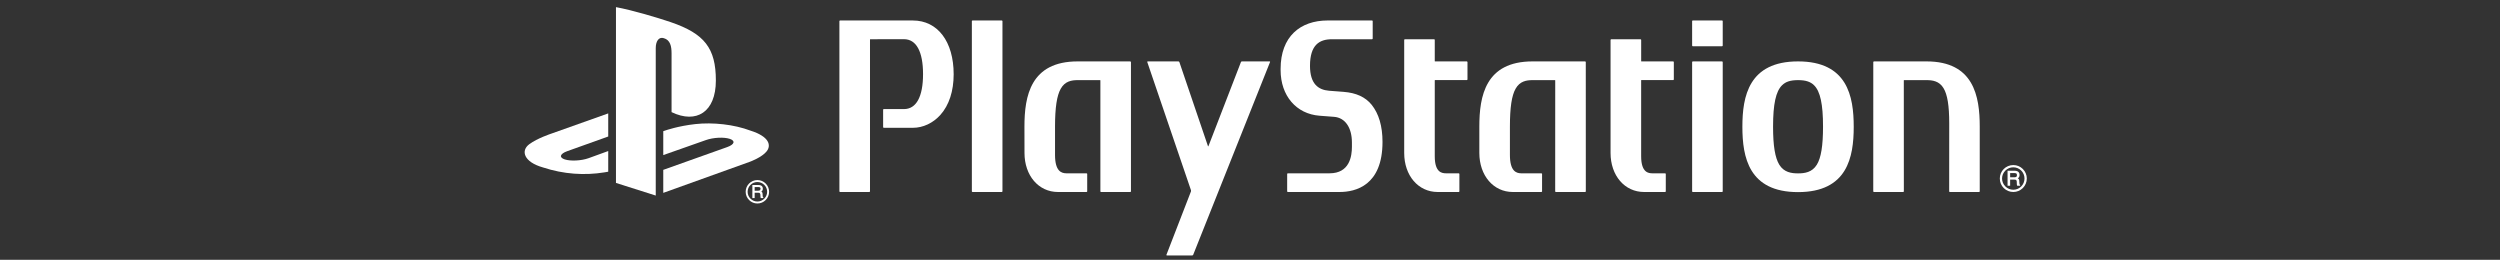 <?xml version="1.0" encoding="utf-8"?>
<!-- Generator: Adobe Illustrator 22.0.1, SVG Export Plug-In . SVG Version: 6.00 Build 0)  -->
<svg version="1.1"
	 id="svg2" inkscape:version="0.48.1 " sodipodi:docname="Logo_Fiat.svg" xmlns:cc="http://creativecommons.org/ns#" xmlns:dc="http://purl.org/dc/elements/1.1/" xmlns:inkscape="http://www.inkscape.org/namespaces/inkscape" xmlns:rdf="http://www.w3.org/1999/02/22-rdf-syntax-ns#" xmlns:sodipodi="http://sodipodi.sourceforge.net/DTD/sodipodi-0.dtd" xmlns:svg="http://www.w3.org/2000/svg"
	 xmlns="http://www.w3.org/2000/svg" xmlns:xlink="http://www.w3.org/1999/xlink" x="0px" y="0px"
	 viewBox="-113 122.671 526 54.657" enable-background="new -113 122.671 526 54.657" xml:space="preserve">
<rect x="-113" y="122.671" width="526" height="54.657" fill="#333333" stroke="none"/>
<g>
	<path fill="#FFFFFF" d="M310.601,163.066c0.756,0,1.47-0.293,2.004-0.828c0.53-0.537,0.837-1.25,0.837-2.011
		c0-0.761-0.307-1.468-0.837-2.003c-0.534-0.535-1.248-0.827-2.004-0.827c-1.571,0-2.841,1.267-2.841,2.83
		c0,0.761,0.289,1.474,0.828,2.011C309.129,162.773,309.838,163.066,310.601,163.066 M308.232,160.228
		c0-0.632,0.252-1.216,0.698-1.665c0.441-0.447,1.036-0.69,1.67-0.69c0.628,0,1.215,0.243,1.67,0.69
		c0.44,0.449,0.685,1.033,0.685,1.665c0,1.304-1.054,2.364-2.354,2.364c-0.634,0-1.228-0.248-1.67-0.694
		C308.484,161.451,308.232,160.861,308.232,160.228"/>
	<path fill="#FFFFFF" d="M311.996,161.549l-0.09-0.137l-0.025-0.24l-0.022-0.406c-0.004-0.193-0.044-0.332-0.109-0.424l-0.19-0.151
		l0.235-0.23c0.087-0.127,0.123-0.293,0.123-0.484c0-0.373-0.147-0.637-0.462-0.775c-0.158-0.073-0.361-0.11-0.598-0.11h-1.404
		h-0.064v0.069v3.023v0.07h0.064h0.416h0.066v-0.07v-1.227h0.863l0.34,0.051c0.107,0.056,0.168,0.169,0.184,0.334l0.015,0.51
		l0.022,0.245l0.045,0.121l0.022,0.037h0.036h0.5h0.076v-0.07v-0.07v-0.041L311.996,161.549z M311.367,159.516
		c0,0.176-0.043,0.295-0.139,0.361c-0.099,0.066-0.236,0.098-0.414,0.098h-0.877v-0.893h0.93l0.307,0.056
		C311.299,159.201,311.367,159.328,311.367,159.516"/>
	<path fill="#FFFFFF" d="M79.069,126.982l-15.346-0.005l-0.113,0.102v35.882l0.113,0.105h6.215l0.109-0.105v-31.977l0.042-0.056
		l7.108-0.012c2.593,0,4.011,2.605,4.011,7.355c0,4.736-1.418,7.351-4.011,7.351l-4.275-0.007l-0.112,0.111v3.719l0.112,0.116h6.146
		c2.141,0,4.264-0.998,5.806-2.733c1.818-2.041,2.777-4.994,2.777-8.534C87.652,131.42,84.281,126.982,79.069,126.982"/>
	<polygon fill="#FFFFFF" points="97.803,126.977 91.588,126.977 91.479,127.079 91.479,162.961 91.588,163.066 97.803,163.066 
		97.917,162.961 97.917,127.079 	"/>
	<path fill="#FFFFFF" d="M124.951,135.706l-0.122-0.116h-11.092c-9.926,0-11.195,7.311-11.195,13.711l0.011,5.543
		c0,4.762,2.957,8.223,7.044,8.223h6.038l0.112-0.105v-3.72l-0.112-0.108h-4.317c-1.002-0.02-2.338-0.441-2.341-3.85v-5.982
		c0-3.98,0.383-6.514,1.199-7.956c0.89-1.6,2.296-1.816,3.562-1.816l4.737,0.001l0.045,0.055v23.376l0.102,0.105h6.216l0.114-0.105
		v-27.086V135.706z"/>
	<path fill="#FFFFFF" d="M169.694,141.997l-3.069-0.235c-2.285-0.193-4.002-1.464-4.002-5.246c0-4.398,1.988-5.588,4.604-5.588
		h8.477l0.111-0.112v-3.737l-0.111-0.102h-0.166h-0.01h-9.176c-5.789,0-9.911,3.398-9.911,10.174v0.279
		c0,5.37,3.29,9.22,8.188,9.589l3.064,0.234c2.311,0.181,3.75,2.245,3.75,5.407v0.891c0,1.983-0.48,5.584-4.707,5.584H158.1h-0.168
		l-0.113,0.106v3.72l0.113,0.105h10.914c3.383,0,9.033-1.364,9.033-10.543c0-3.303-0.773-5.931-2.291-7.817
		C174.271,143.089,172.349,142.203,169.694,141.997"/>
	<path fill="#FFFFFF" d="M220.648,135.706l-0.111-0.116h-11.092c-9.924,0-11.193,7.311-11.193,13.711v5.543
		c0,4.762,2.962,8.223,7.045,8.223h6.043l0.109-0.105v-3.72l-0.109-0.108h-4.316c-1.004-0.02-2.338-0.441-2.338-3.85v-5.982
		c0-3.98,0.371-6.514,1.19-7.956c0.887-1.6,2.307-1.816,3.563-1.816l4.743,0.001l0.037,0.055l-0.008,23.376l0.107,0.105h6.223
		l0.114-0.105L220.648,135.706z"/>
	<path fill="#FFFFFF" d="M195.648,135.59h-6.727l-0.047-0.035v-0.032v-4.482l-0.102-0.112h-6.223l-0.105,0.112v23.811
		c0,4.762,2.957,8.215,7.049,8.215h4.458l0.105-0.105v-3.72l-0.105-0.108h-2.74c-0.702-0.02-2.337-0.051-2.337-3.565v-16.006
		l0.047-0.04c2.045,0.009,6.727,0,6.727,0l0.111-0.111v-3.704L195.648,135.59z"/>
	<path fill="#FFFFFF" d="M239.066,135.59h-6.727l-0.035-0.035v-0.032v-4.482l-0.113-0.112h-6.215l-0.115,0.112v23.811
		c0,4.762,2.966,8.215,7.057,8.215h4.449l0.115-0.105v-3.72l-0.115-0.108h-2.746c-0.682-0.02-2.316-0.051-2.322-3.565v-16.006
		l0.035-0.04c2.062,0.009,6.732,0,6.732,0l0.107-0.111v-3.704L239.066,135.59z"/>
	<polygon fill="#FFFFFF" points="249.35,135.59 243.131,135.59 243.023,135.706 243.023,162.961 243.131,163.066 249.35,163.066 
		249.461,162.961 249.461,135.706 	"/>
	<polygon fill="#FFFFFF" points="249.35,126.977 243.131,126.977 243.023,127.079 243.023,132.289 243.131,132.401 249.35,132.401 
		249.461,132.289 249.461,127.079 	"/>
	<path fill="#FFFFFF" d="M292.346,135.59H281.25l-0.11,0.116l-0.007,27.255l0.115,0.105h6.213l0.109-0.105l-0.01-23.39l0.043-0.04
		l4.742-0.001c1.266,0,2.678,0.2,3.566,1.68c0.822,1.34,1.206,3.683,1.206,7.378c0,0.167-0.011,14.374-0.011,14.374l0.103,0.105
		h6.215l0.113-0.105v-13.66C303.539,142.902,302.271,135.59,292.346,135.59"/>
	<path fill="#FFFFFF" d="M265.309,135.59c-10.376,0-11.712,7.348-11.712,13.75c0,6.397,1.336,13.75,11.708,13.75
		c10.393,0,11.719-7.354,11.719-13.75C277.023,142.938,275.697,135.59,265.309,135.59 M269.259,157.328
		c-0.987,1.605-2.551,1.822-3.95,1.822c-1.396,0-2.958-0.217-3.944-1.822c-0.895-1.457-1.312-3.991-1.312-7.989v-0.033
		c0-4.729,0.586-7.415,1.892-8.696c0.767-0.759,1.775-1.081,3.364-1.081c1.586,0,2.594,0.322,3.37,1.081
		c1.302,1.281,1.894,3.978,1.886,8.729C270.564,153.337,270.155,155.879,269.259,157.328"/>
	<polygon fill="#FFFFFF" points="128.453,135.59 128.375,135.692 137.586,162.706 137.586,162.926 132.406,176.307 132.471,176.417 
		137.878,176.417 138.035,176.307 154.23,135.692 154.168,135.59 148.26,135.59 148.108,135.692 141.246,153.447 141.165,153.447 
		135.127,135.692 134.977,135.59 	"/>
</g>
<g>
	<path fill="#FFFFFF" d="M16.599,124.171v36.989l8.37,2.656v-31.025c0-1.45,0.648-2.424,1.696-2.088
		c1.365,0.38,1.631,1.719,1.631,3.171v12.389c5.218,2.519,9.322-0.002,9.322-6.649c0-6.824-2.401-9.855-9.489-12.282
		C25.341,126.391,20.157,124.831,16.599,124.171"/>
	<path fill="#FFFFFF" d="M26.553,158.408l13.462-4.795c1.53-0.547,1.762-1.324,0.522-1.729c-1.24-0.408-3.485-0.288-5.012,0.258
		l-8.973,3.161v-5.031l0.522-0.176c0,0,2.59-0.914,6.231-1.318c3.645-0.401,8.107,0.056,11.614,1.383
		c3.945,1.248,4.39,3.085,3.387,4.351c-1.004,1.266-3.461,2.169-3.461,2.169l-18.293,6.572V158.408z"/>
	<path fill="#FFFFFF" d="M1.244,157.9c-4.052-1.143-4.727-3.518-2.882-4.887c1.711-1.268,4.615-2.219,4.615-2.219l11.995-4.264
		v4.862l-8.631,3.088c-1.53,0.551-1.762,1.324-0.522,1.728c1.24,0.404,3.486,0.292,5.015-0.256l4.138-1.504v4.35
		c-0.263,0.049-0.555,0.094-0.826,0.141C10.005,159.613,5.595,159.334,1.244,157.9"/>
	<path fill="#FFFFFF" d="M46.353,165.486c0.657,0,1.276-0.256,1.742-0.724c0.465-0.464,0.722-1.083,0.722-1.74
		c0-0.661-0.257-1.28-0.722-1.743c-0.466-0.471-1.085-0.723-1.742-0.723c-1.359,0-2.466,1.105-2.466,2.466
		c0,0.657,0.258,1.276,0.724,1.74C45.075,165.231,45.694,165.486,46.353,165.486 M44.301,163.023c0-0.55,0.213-1.066,0.603-1.452
		c0.385-0.387,0.902-0.6,1.449-0.6c0.548,0,1.062,0.213,1.447,0.6c0.391,0.387,0.606,0.902,0.606,1.452
		c0,1.13-0.924,2.05-2.052,2.05c-0.547,0-1.064-0.215-1.449-0.604C44.514,164.084,44.301,163.568,44.301,163.023"/>
	<path fill="#FFFFFF" d="M47.565,164.168l-0.079-0.121l-0.021-0.211l-0.017-0.352c-0.005-0.166-0.038-0.286-0.093-0.363
		l-0.166-0.136l0.207-0.202c0.07-0.111,0.106-0.25,0.106-0.416c0-0.328-0.137-0.553-0.405-0.68c-0.139-0.057-0.31-0.089-0.519-0.089
		h-1.213h-0.067v0.06v2.625v0.059h0.067h0.353h0.063v-0.059v-1.066h0.749l0.292,0.045l0.155,0.289l0.02,0.439l0.023,0.215
		l0.035,0.105l0.014,0.031h0.036h0.438h0.063v-0.059v-0.059v-0.042L47.565,164.168z M47.022,162.4l-0.119,0.311l-0.364,0.088h-0.758
		v-0.773h0.806l0.267,0.046C46.966,162.129,47.022,162.234,47.022,162.4"/>
</g>
</svg>
